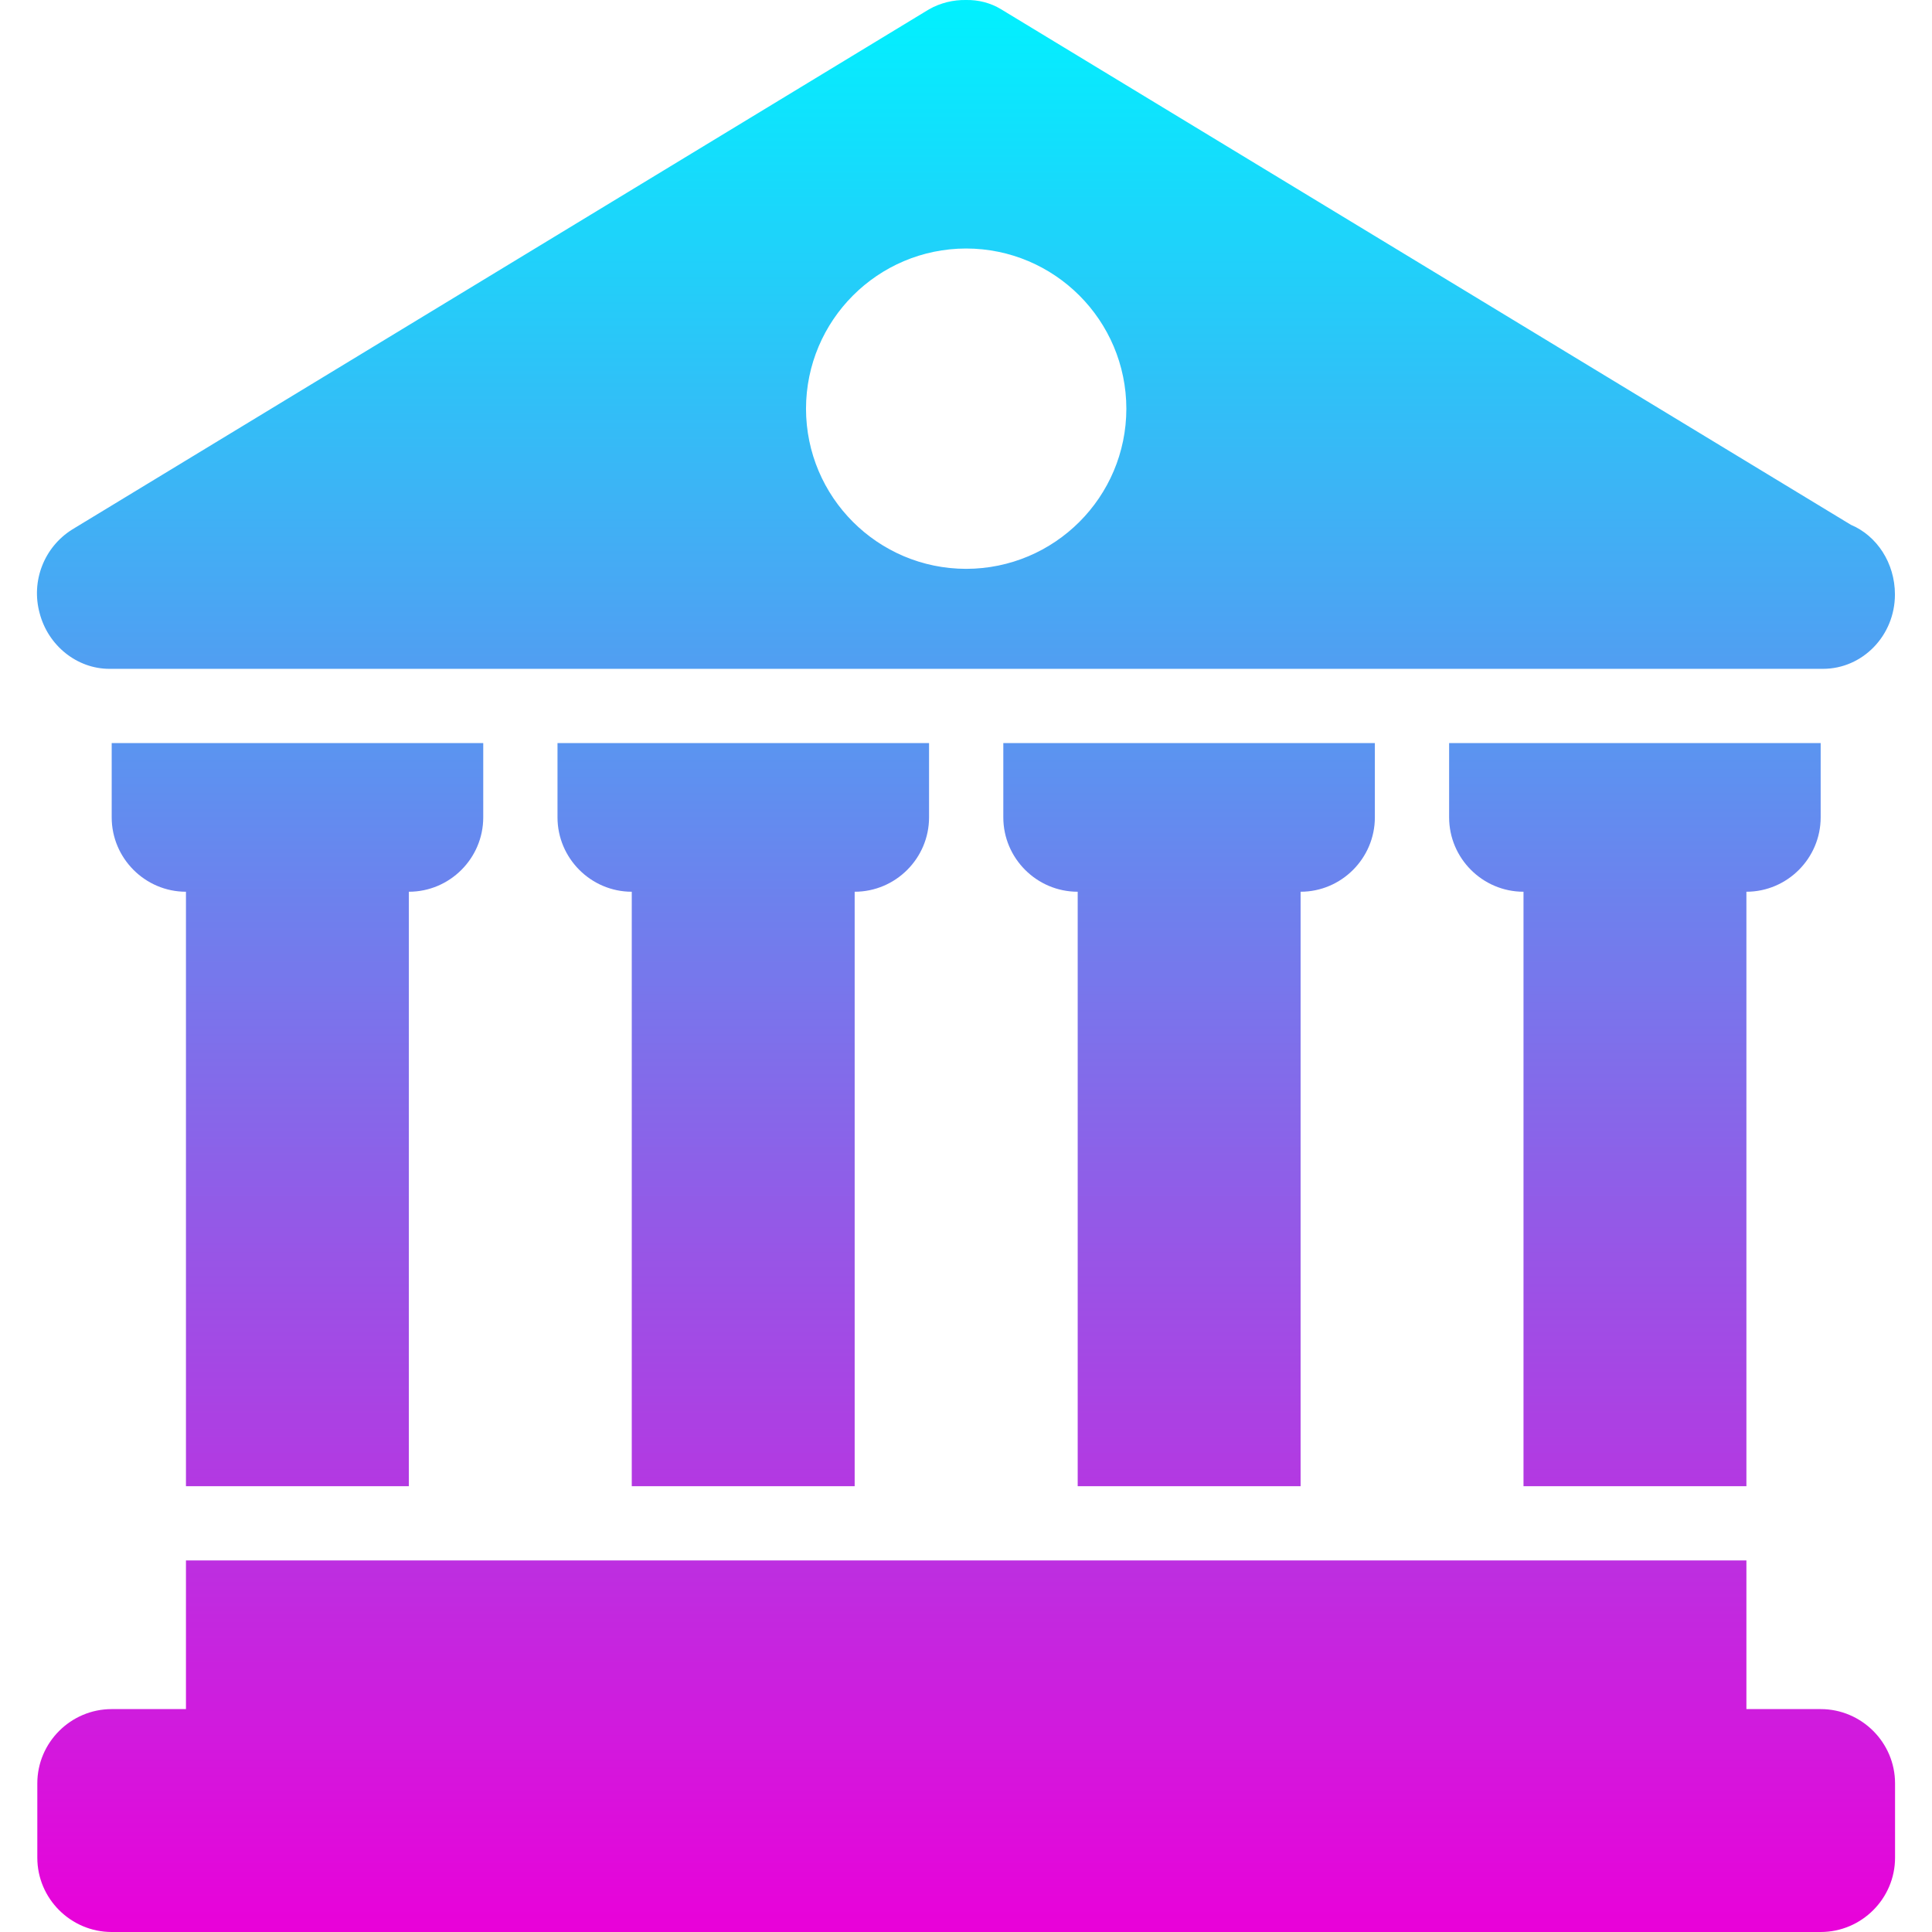 <svg xmlns="http://www.w3.org/2000/svg" width="16" height="16" version="1.1">
 <defs>
   <style id="current-color-scheme" type="text/css">
   .ColorScheme-Text { color: #0abdc6; } .ColorScheme-Highlight { color:#5294e2; }
  </style>
  <linearGradient id="arrongin" x1="0%" x2="0%" y1="0%" y2="100%">
   <stop offset="0%" style="stop-color:#dd9b44; stop-opacity:1"/>
   <stop offset="100%" style="stop-color:#ad6c16; stop-opacity:1"/>
  </linearGradient>
  <linearGradient id="aurora" x1="0%" x2="0%" y1="0%" y2="100%">
   <stop offset="0%" style="stop-color:#09D4DF; stop-opacity:1"/>
   <stop offset="100%" style="stop-color:#9269F4; stop-opacity:1"/>
  </linearGradient>
  <linearGradient id="cyberneon" x1="0%" x2="0%" y1="0%" y2="100%">
    <stop offset="0" style="stop-color:#0abdc6; stop-opacity:1"/>
    <stop offset="1" style="stop-color:#ea00d9; stop-opacity:1"/>
  </linearGradient>
  <linearGradient id="fitdance" x1="0%" x2="0%" y1="0%" y2="100%">
   <stop offset="0%" style="stop-color:#1AD6AB; stop-opacity:1"/>
   <stop offset="100%" style="stop-color:#329DB6; stop-opacity:1"/>
  </linearGradient>
  <linearGradient id="oomox" x1="0%" x2="0%" y1="0%" y2="100%">
   <stop offset="0%" style="stop-color:#00f2ff; stop-opacity:1"/>
   <stop offset="100%" style="stop-color:#ea00d9; stop-opacity:1"/>
  </linearGradient>
  <linearGradient id="rainblue" x1="0%" x2="0%" y1="0%" y2="100%">
   <stop offset="0%" style="stop-color:#00F260; stop-opacity:1"/>
   <stop offset="100%" style="stop-color:#0575E6; stop-opacity:1"/>
  </linearGradient>
  <linearGradient id="sunrise" x1="0%" x2="0%" y1="0%" y2="100%">
   <stop offset="0%" style="stop-color: #FF8501; stop-opacity:1"/>
   <stop offset="100%" style="stop-color: #FFCB01; stop-opacity:1"/>
  </linearGradient>
  <linearGradient id="telinkrin" x1="0%" x2="0%" y1="0%" y2="100%">
   <stop offset="0%" style="stop-color: #b2ced6; stop-opacity:1"/>
   <stop offset="100%" style="stop-color: #6da5b7; stop-opacity:1"/>
  </linearGradient>
  <linearGradient id="60spsycho" x1="0%" x2="0%" y1="0%" y2="100%">
   <stop offset="0%" style="stop-color: #df5940; stop-opacity:1"/>
   <stop offset="25%" style="stop-color: #d8d15f; stop-opacity:1"/>
   <stop offset="50%" style="stop-color: #e9882a; stop-opacity:1"/>
   <stop offset="100%" style="stop-color: #279362; stop-opacity:1"/>
  </linearGradient>
  <linearGradient id="90ssummer" x1="0%" x2="0%" y1="0%" y2="100%">
   <stop offset="0%" style="stop-color: #f618c7; stop-opacity:1"/>
   <stop offset="20%" style="stop-color: #94ffab; stop-opacity:1"/>
   <stop offset="50%" style="stop-color: #fbfd54; stop-opacity:1"/>
   <stop offset="100%" style="stop-color: #0f83ae; stop-opacity:1"/>
  </linearGradient>
 </defs>
 <path fill="url(#oomox)" class="ColorScheme-Text" d="M 8.001 0 C 7.894 -0.002 7.788 0.024 7.694 0.077 L 0.598 4.385 C 0.365 4.531 0.256 4.812 0.328 5.077 C 0.398 5.347 0.638 5.539 0.906 5.539 L 15.097 5.539 C 15.424 5.539 15.693 5.265 15.693 4.923 C 15.693 4.663 15.544 4.437 15.328 4.346 L 8.291 0.077 C 8.204 0.024 8.103 -0.002 8.001 0 Z M 8.001 2.058 C 8.734 2.059 9.327 2.653 9.328 3.385 C 9.327 4.117 8.734 4.71 8.001 4.711 C 7.269 4.71 6.676 4.117 6.675 3.385 C 6.676 2.653 7.269 2.059 8.001 2.058 L 8.001 2.058 Z M 0.925 6.154 L 0.925 6.769 C 0.925 7.108 1.202 7.385 1.54 7.385 L 1.54 12.308 L 3.386 12.308 L 3.386 7.385 C 3.725 7.385 4.002 7.108 4.002 6.769 L 4.002 6.154 L 0.925 6.154 Z M 4.617 6.154 L 4.617 6.769 C 4.617 7.108 4.894 7.385 5.232 7.385 L 5.232 12.308 L 7.078 12.308 L 7.078 7.385 C 7.417 7.385 7.694 7.108 7.694 6.769 L 7.694 6.154 L 4.617 6.154 Z M 8.309 6.154 L 8.309 6.769 C 8.309 7.108 8.586 7.385 8.925 7.385 L 8.925 12.308 L 10.771 12.308 L 10.771 7.385 C 11.109 7.385 11.386 7.108 11.386 6.769 L 11.386 6.154 L 8.309 6.154 Z M 12.001 6.154 L 12.001 6.769 C 12.001 7.108 12.278 7.385 12.617 7.385 L 12.617 12.308 L 14.463 12.308 L 14.463 7.385 C 14.801 7.385 15.078 7.108 15.078 6.769 L 15.078 6.154 L 12.001 6.154 Z M 1.54 12.923 L 1.54 14.154 L 0.925 14.154 C 0.586 14.154 0.309 14.431 0.309 14.769 L 0.309 15.385 C 0.309 15.723 0.586 16 0.925 16 L 15.078 16 C 15.417 16 15.694 15.723 15.694 15.385 L 15.694 14.769 C 15.694 14.431 15.417 14.154 15.078 14.154 L 14.463 14.154 L 14.463 12.923 L 1.54 12.923 Z"/>
</svg>
